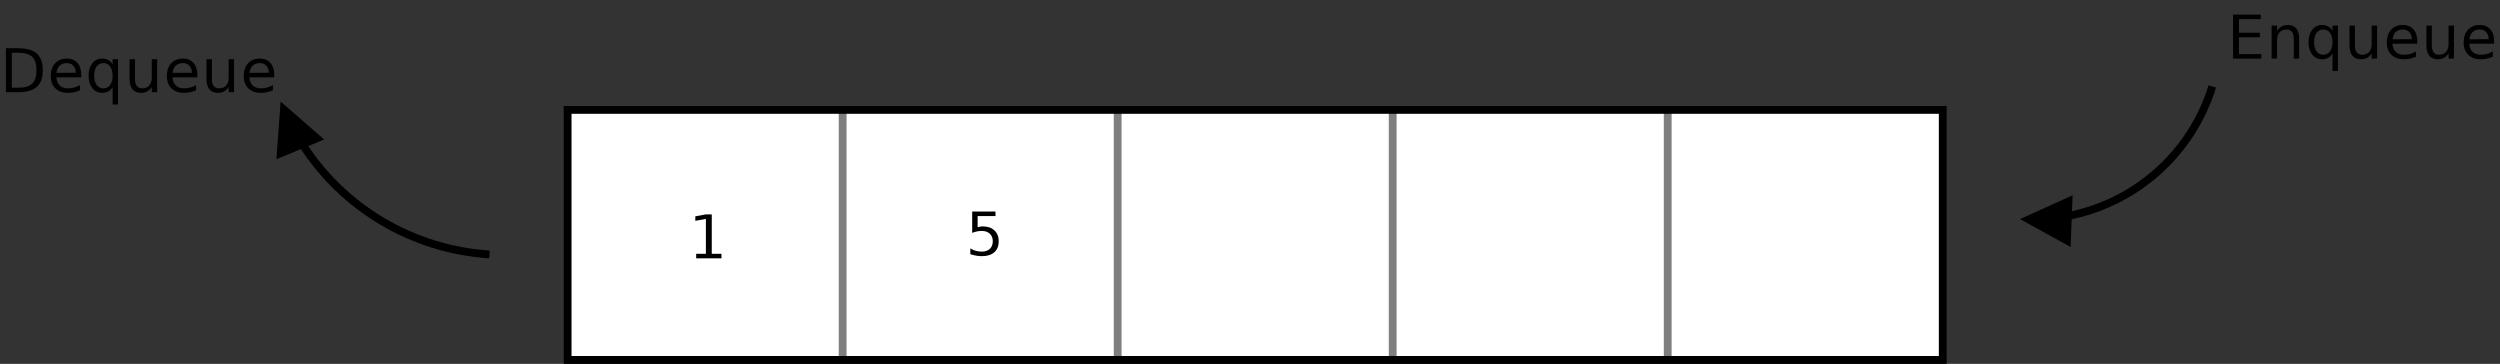 <?xml version="1.0" encoding="UTF-8"?>
<svg xmlns="http://www.w3.org/2000/svg" xmlns:xlink="http://www.w3.org/1999/xlink" width="907pt" height="132pt" viewBox="0 0 907 132" version="1.1">
<rect x="0" y="0" width="907" height="132" fill="#333333" stroke="none"/>
<g id="surface1">
<path style=" stroke:none;fill-rule:nonzero;fill:rgb(100%,100%,100%);fill-opacity:1;" d="M 205.934 130.582 L 704.824 130.582 L 704.824 39.875 L 205.934 39.875 Z M 205.934 130.582 "/>
<path style="fill:none;stroke-width:28.346;stroke-linecap:butt;stroke-linejoin:miter;stroke:rgb(49.805%,49.805%,49.805%);stroke-opacity:1;stroke-miterlimit:10;" d="M 3057.109 921.25 L 3057.109 14.18 " transform="matrix(0.1,0,0,-0.1,0,132)"/>
<path style="fill:none;stroke-width:28.346;stroke-linecap:butt;stroke-linejoin:miter;stroke:rgb(49.805%,49.805%,49.805%);stroke-opacity:1;stroke-miterlimit:10;" d="M 4054.883 921.25 L 4054.883 14.18 " transform="matrix(0.1,0,0,-0.1,0,132)"/>
<path style="fill:none;stroke-width:28.346;stroke-linecap:butt;stroke-linejoin:miter;stroke:rgb(49.805%,49.805%,49.805%);stroke-opacity:1;stroke-miterlimit:10;" d="M 5052.695 921.25 L 5052.695 14.18 " transform="matrix(0.1,0,0,-0.1,0,132)"/>
<path style="fill:none;stroke-width:28.346;stroke-linecap:butt;stroke-linejoin:miter;stroke:rgb(49.805%,49.805%,49.805%);stroke-opacity:1;stroke-miterlimit:10;" d="M 6050.469 921.25 L 6050.469 14.18 " transform="matrix(0.1,0,0,-0.1,0,132)"/>
<path style="fill:none;stroke-width:28.346;stroke-linecap:butt;stroke-linejoin:miter;stroke:rgb(0%,0%,0%);stroke-opacity:1;stroke-miterlimit:10;" d="M 2059.336 14.18 L 7048.242 14.18 L 7048.242 921.25 L 2059.336 921.25 Z M 2059.336 14.18 " transform="matrix(0.1,0,0,-0.1,0,132)"/>
<path style=" stroke:none;fill-rule:nonzero;fill:rgb(0%,0%,0%);fill-opacity:1;" d="M 252.574 92.09 L 256.094 92.09 L 256.094 79.418 L 252.27 80.121 L 252.27 78.48 L 256.074 77.777 L 258.227 77.777 L 258.227 92.09 L 261.742 92.09 L 261.742 93.734 L 252.574 93.734 L 252.574 92.09 "/>
<path style=" stroke:none;fill-rule:nonzero;fill:rgb(0%,0%,0%);fill-opacity:1;" d="M 352.711 76.742 L 361.16 76.742 L 361.16 78.383 L 354.684 78.383 L 354.684 82.43 C 354.996 82.332 355.309 82.262 355.621 82.211 C 355.934 82.164 356.246 82.137 356.562 82.137 C 358.336 82.137 359.742 82.625 360.777 83.594 C 361.816 84.566 362.336 85.879 362.336 87.535 C 362.336 89.242 361.805 90.566 360.738 91.516 C 359.672 92.461 358.168 92.934 356.227 92.934 C 355.559 92.934 354.879 92.875 354.184 92.758 C 353.492 92.641 352.777 92.465 352.039 92.23 L 352.039 90.117 C 352.68 90.512 353.34 90.809 354.023 91 C 354.703 91.195 355.426 91.289 356.188 91.289 C 357.414 91.289 358.391 90.953 359.105 90.281 C 359.824 89.605 360.184 88.691 360.184 87.535 C 360.184 86.379 359.824 85.465 359.105 84.793 C 358.391 84.117 357.414 83.781 356.188 83.781 C 355.609 83.781 355.035 83.84 354.465 83.953 C 353.891 84.066 353.309 84.242 352.711 84.484 L 352.711 76.742 "/>
<path style=" stroke:none;fill-rule:nonzero;fill:rgb(0%,0%,0%);fill-opacity:1;" d="M 810.145 5.309 L 820.203 5.309 L 820.203 6.953 L 812.297 6.953 L 812.297 11.879 L 819.875 11.879 L 819.875 13.523 L 812.297 13.523 L 812.297 19.625 L 820.395 19.625 L 820.395 21.266 L 810.145 21.266 L 810.145 5.309 "/>
<path style=" stroke:none;fill-rule:nonzero;fill:rgb(0%,0%,0%);fill-opacity:1;" d="M 834.141 14.055 L 834.141 21.266 L 832.18 21.266 L 832.18 14.121 C 832.18 12.98 831.961 12.125 831.52 11.559 C 831.078 10.988 830.418 10.707 829.535 10.707 C 828.477 10.707 827.645 11.047 827.031 11.73 C 826.422 12.41 826.113 13.34 826.113 14.516 L 826.113 21.266 L 824.145 21.266 L 824.145 9.297 L 826.113 9.297 L 826.113 11.176 C 826.586 10.469 827.137 9.941 827.773 9.594 C 828.406 9.238 829.141 9.062 829.973 9.062 C 831.344 9.062 832.383 9.488 833.086 10.332 C 833.789 11.176 834.141 12.414 834.141 14.055 "/>
<path style=" stroke:none;fill-rule:nonzero;fill:rgb(0%,0%,0%);fill-opacity:1;" d="M 839.555 15.281 C 839.555 16.711 839.848 17.828 840.441 18.641 C 841.035 19.453 841.852 19.859 842.891 19.859 C 843.926 19.859 844.742 19.453 845.34 18.641 C 845.934 17.828 846.234 16.711 846.234 15.281 C 846.234 13.855 845.934 12.734 845.34 11.926 C 844.742 11.113 843.926 10.707 842.891 10.707 C 841.852 10.707 841.035 11.113 840.441 11.926 C 839.848 12.734 839.555 13.855 839.555 15.281 M 846.234 19.391 C 845.82 20.102 845.301 20.633 844.672 20.98 C 844.043 21.328 843.289 21.5 842.406 21.5 C 840.965 21.5 839.789 20.93 838.883 19.789 C 837.977 18.645 837.523 17.145 837.523 15.281 C 837.523 13.422 837.977 11.922 838.883 10.781 C 839.789 9.637 840.965 9.062 842.406 9.062 C 843.289 9.062 844.043 9.238 844.672 9.586 C 845.301 9.934 845.82 10.461 846.234 11.176 L 846.234 9.297 L 848.195 9.297 L 848.195 25.727 L 846.234 25.727 L 846.234 19.391 "/>
<path style=" stroke:none;fill-rule:nonzero;fill:rgb(0%,0%,0%);fill-opacity:1;" d="M 852.406 16.516 L 852.406 9.297 L 854.367 9.297 L 854.367 16.441 C 854.367 17.578 854.586 18.434 855.027 19.004 C 855.465 19.574 856.129 19.859 857.012 19.859 C 858.066 19.859 858.902 19.52 859.52 18.84 C 860.133 18.156 860.441 17.23 860.441 16.055 L 860.441 9.297 L 862.402 9.297 L 862.402 21.266 L 860.441 21.266 L 860.441 19.391 C 859.965 20.102 859.414 20.633 858.785 20.98 C 858.156 21.328 857.426 21.5 856.598 21.5 C 855.223 21.5 854.184 21.078 853.473 20.23 C 852.762 19.383 852.406 18.145 852.406 16.516 M 857.34 9.062 L 857.34 9.062 "/>
<path style=" stroke:none;fill-rule:nonzero;fill:rgb(0%,0%,0%);fill-opacity:1;" d="M 876.977 14.844 L 876.977 15.867 L 867.961 15.867 C 868.047 17.168 868.453 18.156 869.184 18.84 C 869.91 19.52 870.926 19.859 872.227 19.859 C 872.98 19.859 873.707 19.762 874.414 19.566 C 875.121 19.371 875.824 19.074 876.52 18.684 L 876.52 20.562 C 875.816 20.867 875.094 21.102 874.355 21.262 C 873.617 21.422 872.867 21.5 872.109 21.5 C 870.203 21.5 868.695 20.949 867.586 19.852 C 866.473 18.75 865.914 17.266 865.914 15.391 C 865.914 13.449 866.441 11.91 867.496 10.773 C 868.551 9.633 869.977 9.062 871.766 9.062 C 873.371 9.062 874.645 9.582 875.578 10.617 C 876.512 11.656 876.977 13.062 876.977 14.844 M 875.016 14.227 C 875 13.156 874.699 12.301 874.113 11.664 C 873.531 11.023 872.754 10.707 871.789 10.707 C 870.695 10.707 869.816 11.016 869.16 11.633 C 868.504 12.25 868.129 13.117 868.027 14.238 L 875.016 14.227 "/>
<path style=" stroke:none;fill-rule:nonzero;fill:rgb(0%,0%,0%);fill-opacity:1;" d="M 880.305 16.516 L 880.305 9.297 L 882.262 9.297 L 882.262 16.441 C 882.262 17.578 882.48 18.434 882.922 19.004 C 883.359 19.574 884.023 19.859 884.906 19.859 C 885.965 19.859 886.801 19.52 887.414 18.84 C 888.027 18.156 888.336 17.23 888.336 16.055 L 888.336 9.297 L 890.297 9.297 L 890.297 21.266 L 888.336 21.266 L 888.336 19.391 C 887.859 20.102 887.309 20.633 886.68 20.98 C 886.051 21.328 885.32 21.5 884.488 21.5 C 883.117 21.5 882.078 21.078 881.367 20.23 C 880.656 19.383 880.305 18.145 880.305 16.516 M 885.234 9.062 L 885.234 9.062 "/>
<path style=" stroke:none;fill-rule:nonzero;fill:rgb(0%,0%,0%);fill-opacity:1;" d="M 904.871 14.844 L 904.871 15.867 L 895.855 15.867 C 895.941 17.168 896.348 18.156 897.078 18.84 C 897.805 19.52 898.82 19.859 900.121 19.859 C 900.871 19.859 901.602 19.762 902.309 19.566 C 903.016 19.371 903.719 19.074 904.414 18.684 L 904.414 20.562 C 903.711 20.867 902.988 21.102 902.25 21.262 C 901.512 21.422 900.762 21.5 900.004 21.5 C 898.098 21.5 896.59 20.949 895.48 19.852 C 894.367 18.75 893.809 17.266 893.809 15.391 C 893.809 13.449 894.336 11.91 895.391 10.773 C 896.445 9.633 897.871 9.062 899.66 9.062 C 901.27 9.062 902.539 9.582 903.473 10.617 C 904.406 11.656 904.871 13.062 904.871 14.844 M 902.91 14.227 C 902.895 13.156 902.594 12.301 902.008 11.664 C 901.426 11.023 900.648 10.707 899.684 10.707 C 898.59 10.707 897.715 11.016 897.055 11.633 C 896.398 12.25 896.023 13.117 895.922 14.238 L 902.91 14.227 "/>
<path style=" stroke:none;fill-rule:nonzero;fill:rgb(0%,0%,0%);fill-opacity:1;" d="M 4.293 19.141 L 4.293 31.812 L 6.895 31.812 C 9.09 31.812 10.695 31.305 11.715 30.285 C 12.734 29.27 13.242 27.66 13.242 25.461 C 13.242 23.277 12.734 21.68 11.715 20.664 C 10.695 19.648 9.09 19.141 6.895 19.141 L 4.293 19.141 M 2.141 17.496 L 6.562 17.496 C 9.648 17.496 11.91 18.141 13.355 19.426 C 14.797 20.711 15.516 22.723 15.516 25.461 C 15.516 28.211 14.793 30.23 13.344 31.523 C 11.895 32.812 9.633 33.457 6.562 33.457 L 2.141 33.457 L 2.141 17.496 "/>
<path style=" stroke:none;fill-rule:nonzero;fill:rgb(0%,0%,0%);fill-opacity:1;" d="M 29.469 27.031 L 29.469 28.059 L 20.453 28.059 C 20.539 29.355 20.945 30.348 21.672 31.027 C 22.402 31.707 23.418 32.047 24.719 32.047 C 25.469 32.047 26.199 31.949 26.906 31.754 C 27.613 31.559 28.312 31.266 29.012 30.875 L 29.012 32.75 C 28.305 33.055 27.586 33.289 26.848 33.453 C 26.109 33.609 25.359 33.691 24.598 33.691 C 22.695 33.691 21.188 33.141 20.074 32.039 C 18.965 30.941 18.406 29.453 18.406 27.578 C 18.406 25.641 18.934 24.102 19.988 22.961 C 21.043 21.82 22.469 21.254 24.258 21.254 C 25.863 21.254 27.133 21.77 28.07 22.809 C 29.004 23.844 29.469 25.254 29.469 27.031 M 27.508 26.414 C 27.492 25.344 27.191 24.488 26.605 23.852 C 26.02 23.215 25.246 22.895 24.281 22.895 C 23.184 22.895 22.309 23.203 21.652 23.824 C 20.996 24.438 20.617 25.309 20.52 26.426 L 27.508 26.414 "/>
<path style=" stroke:none;fill-rule:nonzero;fill:rgb(0%,0%,0%);fill-opacity:1;" d="M 34.168 27.473 C 34.168 28.898 34.465 30.02 35.055 30.828 C 35.652 31.641 36.469 32.047 37.508 32.047 C 38.543 32.047 39.359 31.641 39.957 30.828 C 40.551 30.02 40.852 28.898 40.852 27.473 C 40.852 26.043 40.551 24.926 39.957 24.113 C 39.359 23.301 38.543 22.895 37.508 22.895 C 36.469 22.895 35.652 23.301 35.055 24.113 C 34.465 24.926 34.168 26.043 34.168 27.473 M 40.852 31.578 C 40.438 32.293 39.914 32.82 39.289 33.168 C 38.66 33.516 37.906 33.691 37.023 33.691 C 35.578 33.691 34.406 33.117 33.5 31.977 C 32.594 30.836 32.141 29.332 32.141 27.473 C 32.141 25.609 32.594 24.109 33.5 22.969 C 34.406 21.824 35.578 21.254 37.023 21.254 C 37.906 21.254 38.66 21.426 39.289 21.773 C 39.914 22.121 40.438 22.652 40.852 23.363 L 40.852 21.488 L 42.812 21.488 L 42.812 37.914 L 40.852 37.914 L 40.852 31.578 "/>
<path style=" stroke:none;fill-rule:nonzero;fill:rgb(0%,0%,0%);fill-opacity:1;" d="M 47.023 28.703 L 47.023 21.488 L 48.984 21.488 L 48.984 28.629 C 48.984 29.77 49.203 30.621 49.645 31.191 C 50.082 31.762 50.742 32.047 51.625 32.047 C 52.684 32.047 53.52 31.707 54.133 31.027 C 54.75 30.348 55.059 29.418 55.059 28.246 L 55.059 21.488 L 57.02 21.488 L 57.02 33.457 L 55.059 33.457 L 55.059 31.578 C 54.582 32.293 54.031 32.82 53.402 33.168 C 52.773 33.516 52.043 33.691 51.211 33.691 C 49.84 33.691 48.801 33.266 48.09 32.422 C 47.379 31.574 47.023 30.336 47.023 28.703 M 51.957 21.254 L 51.957 21.254 "/>
<path style=" stroke:none;fill-rule:nonzero;fill:rgb(0%,0%,0%);fill-opacity:1;" d="M 71.594 27.031 L 71.594 28.059 L 62.578 28.059 C 62.664 29.355 63.07 30.348 63.797 31.027 C 64.527 31.707 65.543 32.047 66.844 32.047 C 67.594 32.047 68.324 31.949 69.031 31.754 C 69.738 31.559 70.438 31.266 71.137 30.875 L 71.137 32.75 C 70.43 33.055 69.711 33.289 68.973 33.453 C 68.234 33.609 67.484 33.691 66.723 33.691 C 64.82 33.691 63.312 33.141 62.199 32.039 C 61.09 30.941 60.531 29.453 60.531 27.578 C 60.531 25.641 61.059 24.102 62.113 22.961 C 63.168 21.82 64.594 21.254 66.383 21.254 C 67.988 21.254 69.262 21.77 70.195 22.809 C 71.129 23.844 71.594 25.254 71.594 27.031 M 69.633 26.414 C 69.617 25.344 69.316 24.488 68.73 23.852 C 68.145 23.215 67.371 22.895 66.406 22.895 C 65.309 22.895 64.434 23.203 63.777 23.824 C 63.121 24.438 62.742 25.309 62.645 26.426 L 69.633 26.414 "/>
<path style=" stroke:none;fill-rule:nonzero;fill:rgb(0%,0%,0%);fill-opacity:1;" d="M 74.918 28.703 L 74.918 21.488 L 76.879 21.488 L 76.879 28.629 C 76.879 29.77 77.098 30.621 77.539 31.191 C 77.977 31.762 78.641 32.047 79.52 32.047 C 80.578 32.047 81.414 31.707 82.027 31.027 C 82.645 30.348 82.953 29.418 82.953 28.246 L 82.953 21.488 L 84.914 21.488 L 84.914 33.457 L 82.953 33.457 L 82.953 31.578 C 82.477 32.293 81.922 32.82 81.297 33.168 C 80.668 33.516 79.938 33.691 79.105 33.691 C 77.734 33.691 76.695 33.266 75.984 32.422 C 75.273 31.574 74.918 30.336 74.918 28.703 M 79.852 21.254 L 79.852 21.254 "/>
<path style=" stroke:none;fill-rule:nonzero;fill:rgb(0%,0%,0%);fill-opacity:1;" d="M 99.488 27.031 L 99.488 28.059 L 90.473 28.059 C 90.559 29.355 90.965 30.348 91.695 31.027 C 92.422 31.707 93.438 32.047 94.738 32.047 C 95.488 32.047 96.219 31.949 96.926 31.754 C 97.633 31.559 98.332 31.266 99.031 30.875 L 99.031 32.75 C 98.328 33.055 97.605 33.289 96.867 33.453 C 96.129 33.609 95.379 33.691 94.621 33.691 C 92.715 33.691 91.207 33.141 90.094 32.039 C 88.98 30.941 88.426 29.453 88.426 27.578 C 88.426 25.641 88.953 24.102 90.008 22.961 C 91.062 21.82 92.488 21.254 94.277 21.254 C 95.883 21.254 97.156 21.77 98.09 22.809 C 99.023 23.844 99.488 25.254 99.488 27.031 M 97.527 26.414 C 97.512 25.344 97.211 24.488 96.625 23.852 C 96.039 23.215 95.266 22.895 94.301 22.895 C 93.207 22.895 92.328 23.203 91.672 23.824 C 91.016 24.438 90.641 25.309 90.539 26.426 L 97.527 26.414 "/>
<path style="fill:none;stroke-width:28.346;stroke-linecap:butt;stroke-linejoin:miter;stroke:rgb(0%,0%,0%);stroke-opacity:1;stroke-miterlimit:10;" d="M 8026.172 1006.289 C 7951.289 763.555 7748.086 582.305 7498.438 535.547 " transform="matrix(0.1,0,0,-0.1,0,132)"/>
<path style=" stroke:none;fill-rule:evenodd;fill:rgb(0%,0%,0%);fill-opacity:1;" d="M 750.441 73.086 L 736.004 79.613 L 749.891 87.25 "/>
<path style="fill:none;stroke-width:28.346;stroke-linecap:butt;stroke-linejoin:miter;stroke:rgb(0%,0%,0%);stroke-opacity:1;stroke-miterlimit:10;" d="M 7504.414 589.141 L 7360.039 523.867 L 7498.906 447.5 Z M 7504.414 589.141 " transform="matrix(0.1,0,0,-0.1,0,132)"/>
<path style="fill:none;stroke-width:28.346;stroke-linecap:butt;stroke-linejoin:miter;stroke:rgb(0%,0%,0%);stroke-opacity:1;stroke-miterlimit:10;" d="M 1775.898 396.836 C 1498.047 414.688 1245.391 563.945 1095.742 798.711 " transform="matrix(0.1,0,0,-0.1,0,132)"/>
<path style=" stroke:none;fill-rule:evenodd;fill:rgb(0%,0%,0%);fill-opacity:1;" d="M 114.961 50.172 L 103.012 39.77 L 101.855 55.574 "/>
<path style="fill:none;stroke-width:28.346;stroke-linecap:butt;stroke-linejoin:miter;stroke:rgb(0%,0%,0%);stroke-opacity:1;stroke-miterlimit:10;" d="M 1149.609 818.281 L 1030.117 922.305 L 1018.555 764.258 Z M 1149.609 818.281 " transform="matrix(0.1,0,0,-0.1,0,132)"/>
</g>
</svg>
